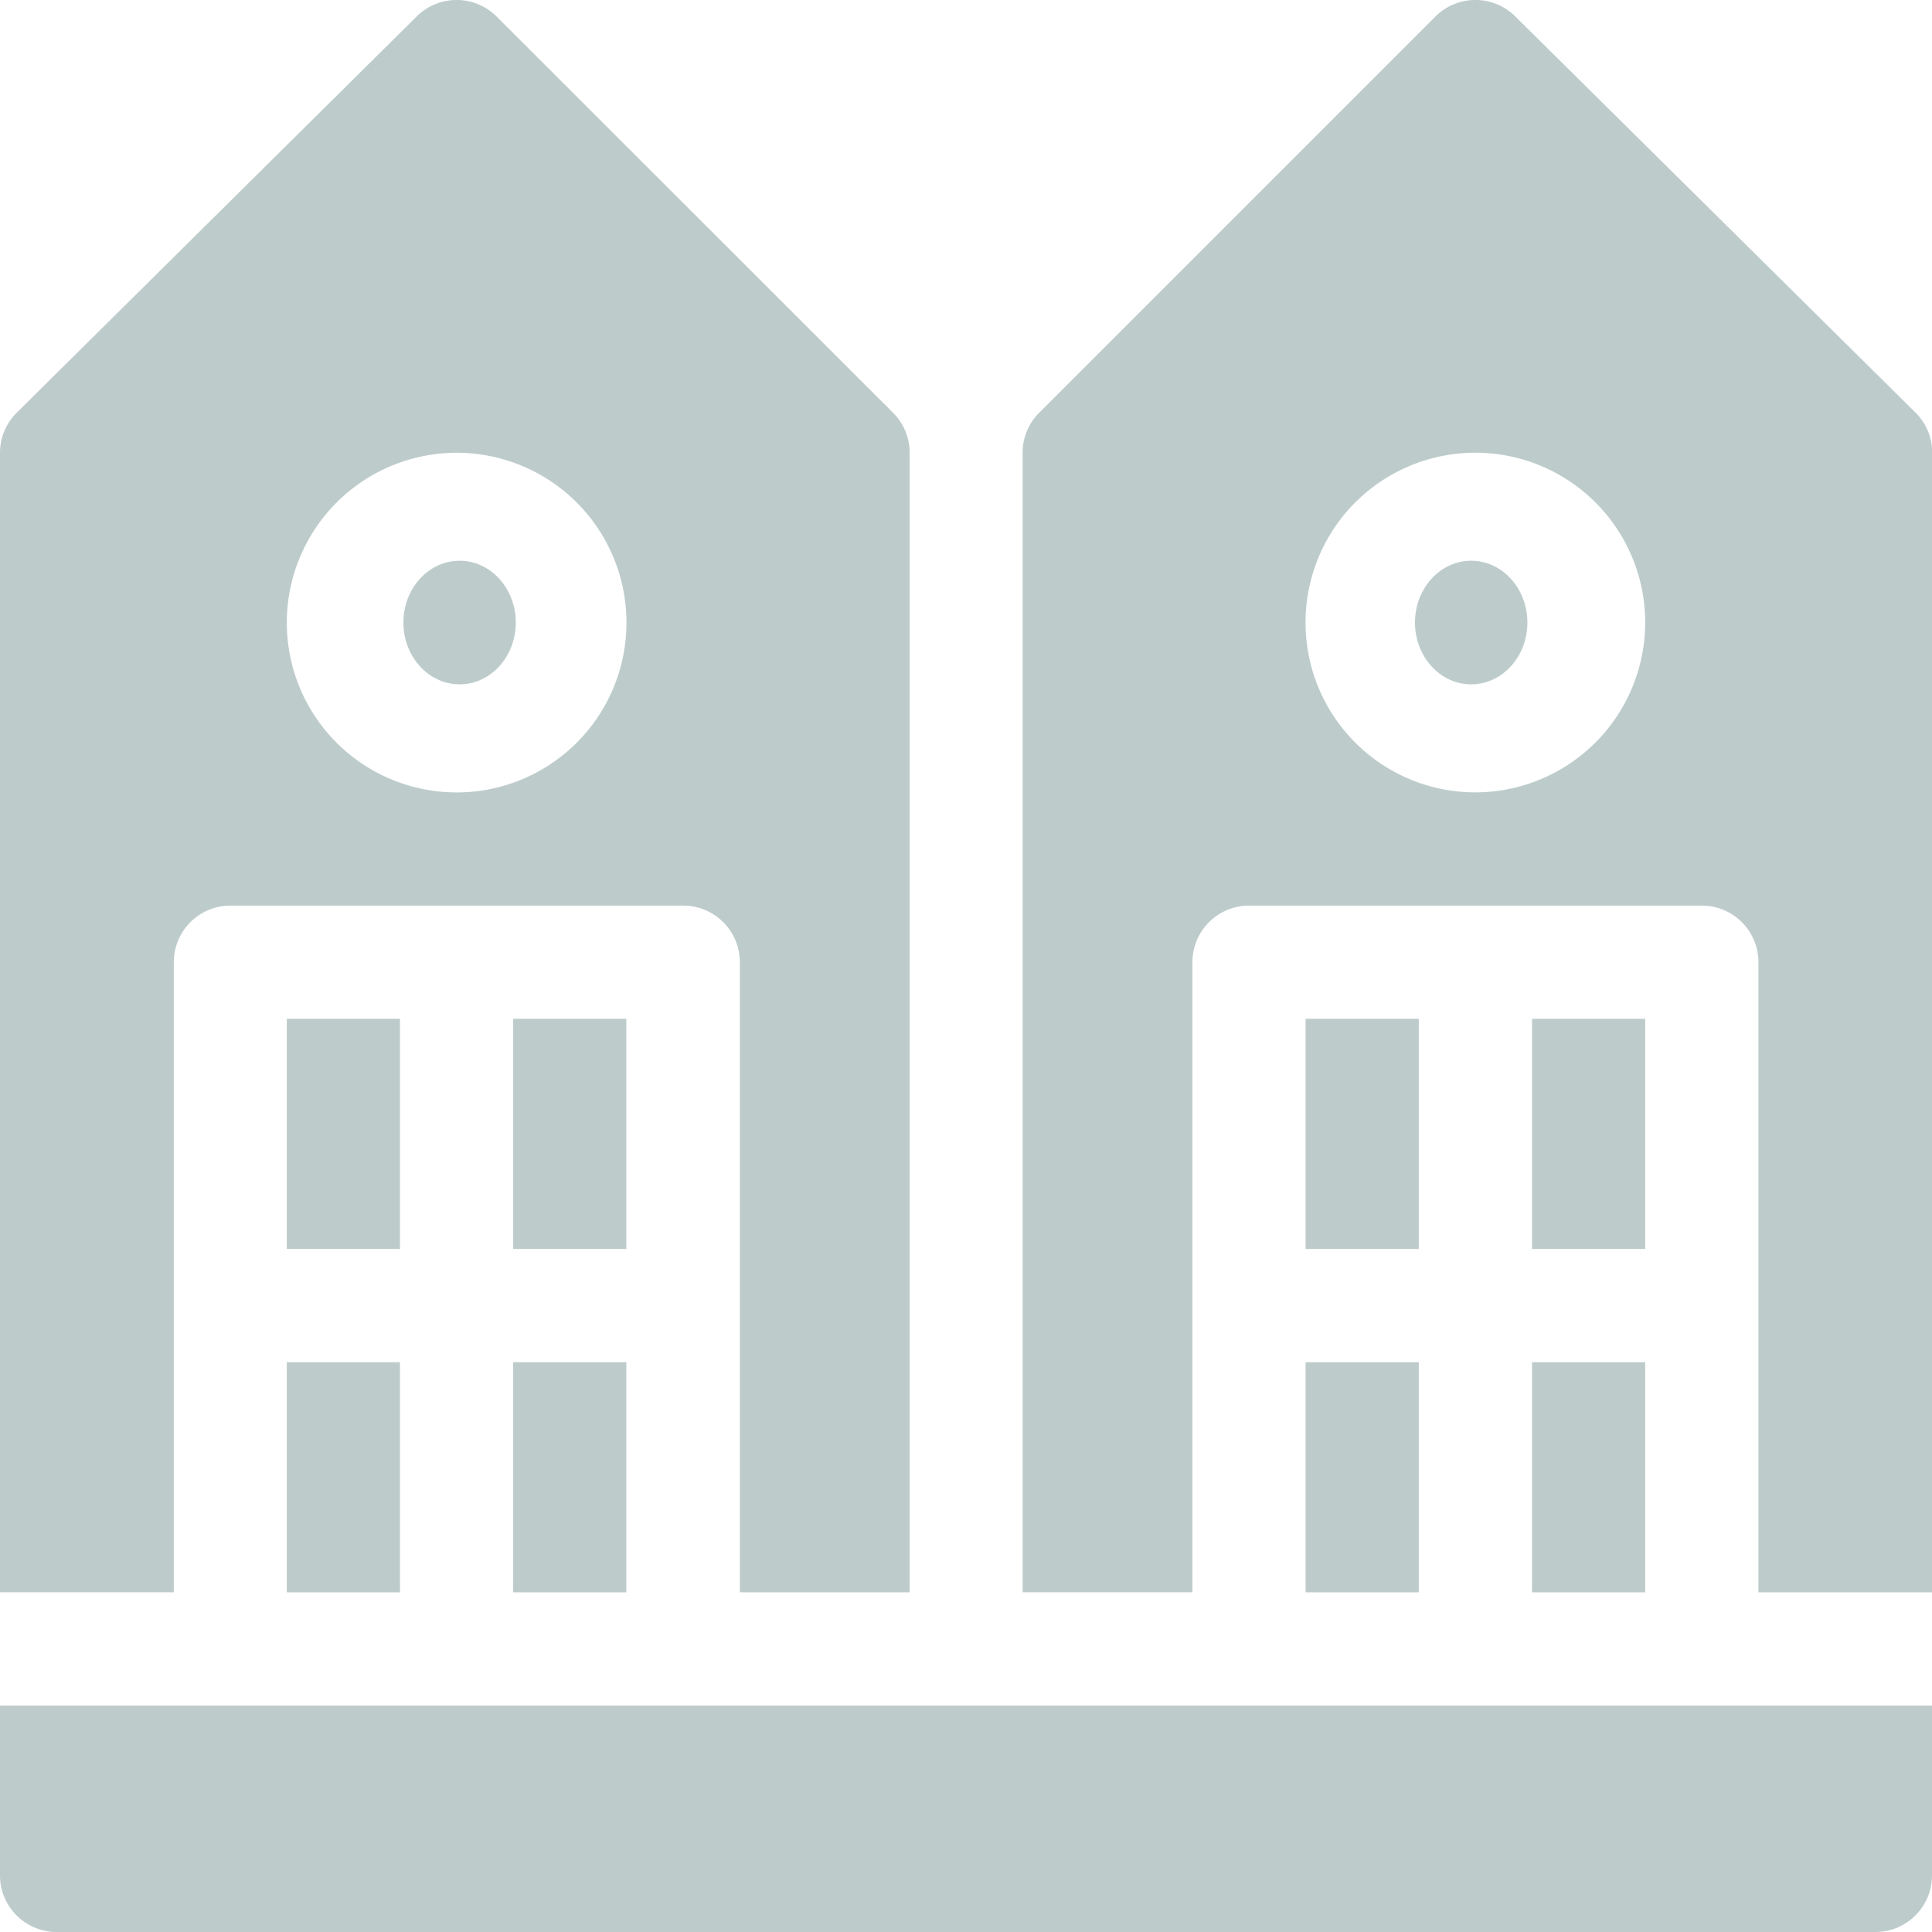 <svg xmlns="http://www.w3.org/2000/svg" width="30.01" height="30.01" viewBox="0 0 30.01 30.01">
  <g id="houses" transform="translate(0 -0.001)">
    <path id="Path_1003" data-name="Path 1003" d="M0,454.638a.879.879,0,0,0,.879.879H29.131a.879.879,0,0,0,.879-.879V452H0Z" transform="translate(0 -425.506)" fill="#bdcccb"/>
    <path id="Path_1004" data-name="Path 1004" d="M346,361h1.758v3.575H346Z" transform="translate(-325.72 -339.84)" fill="#bdcccb"/>
    <path id="Path_1005" data-name="Path 1005" d="M406,361h1.758v3.575H406Z" transform="translate(-382.203 -339.84)" fill="#bdcccb"/>
    <path id="Path_1006" data-name="Path 1006" d="M406,270h1.758v3.575H406Z" transform="translate(-382.203 -254.174)" fill="#bdcccb"/>
    <path id="Path_1007" data-name="Path 1007" d="M346,270h1.758v3.575H346Z" transform="translate(-325.72 -254.174)" fill="#bdcccb"/>
    <path id="Path_1008" data-name="Path 1008" d="M278.655.258a.879.879,0,0,0-1.243,0l-6.154,6.154a.879.879,0,0,0-.258.622v17.7h2.638V14.947a.879.879,0,0,1,.879-.879h7.034a.879.879,0,0,1,.879.879v9.788h2.7V7.034a.878.878,0,0,0-.258-.622Zm-.622,12.051a2.638,2.638,0,1,1,2.638-2.638A2.641,2.641,0,0,1,278.034,12.309Z" transform="translate(-255.116 0)" fill="#bdcccb"/>
    <ellipse id="Ellipse_353" data-name="Ellipse 353" cx="0.873" cy="0.96" rx="0.873" ry="0.96" transform="translate(21.979 8.711)" fill="#bdcccb"/>
    <path id="Path_1009" data-name="Path 1009" d="M136,361h1.758v3.575H136Z" transform="translate(-128.029 -339.84)" fill="#bdcccb"/>
    <path id="Path_1010" data-name="Path 1010" d="M76,361h1.758v3.575H76Z" transform="translate(-71.545 -339.84)" fill="#bdcccb"/>
    <path id="Path_1011" data-name="Path 1011" d="M136,270h1.758v3.575H136Z" transform="translate(-128.029 -254.174)" fill="#bdcccb"/>
    <path id="Path_1012" data-name="Path 1012" d="M76,270h1.758v3.575H76Z" transform="translate(-71.545 -254.174)" fill="#bdcccb"/>
    <path id="Path_1013" data-name="Path 1013" d="M2.7,14.947a.879.879,0,0,1,.879-.879h7.034a.879.879,0,0,1,.879.879v9.788h2.638V7.034a.878.878,0,0,0-.258-.622L7.714.258a.879.879,0,0,0-1.243,0L.258,6.413A.879.879,0,0,0,0,7.034v17.7H2.7Zm4.4-7.913A2.638,2.638,0,1,1,4.455,9.672,2.64,2.64,0,0,1,7.092,7.034Z" transform="translate(0 0)" fill="#bdcccb"/>
    <ellipse id="Ellipse_354" data-name="Ellipse 354" cx="0.873" cy="0.96" rx="0.873" ry="0.96" transform="translate(6.266 8.711)" fill="#bdcccb"/>
  </g>
</svg>
